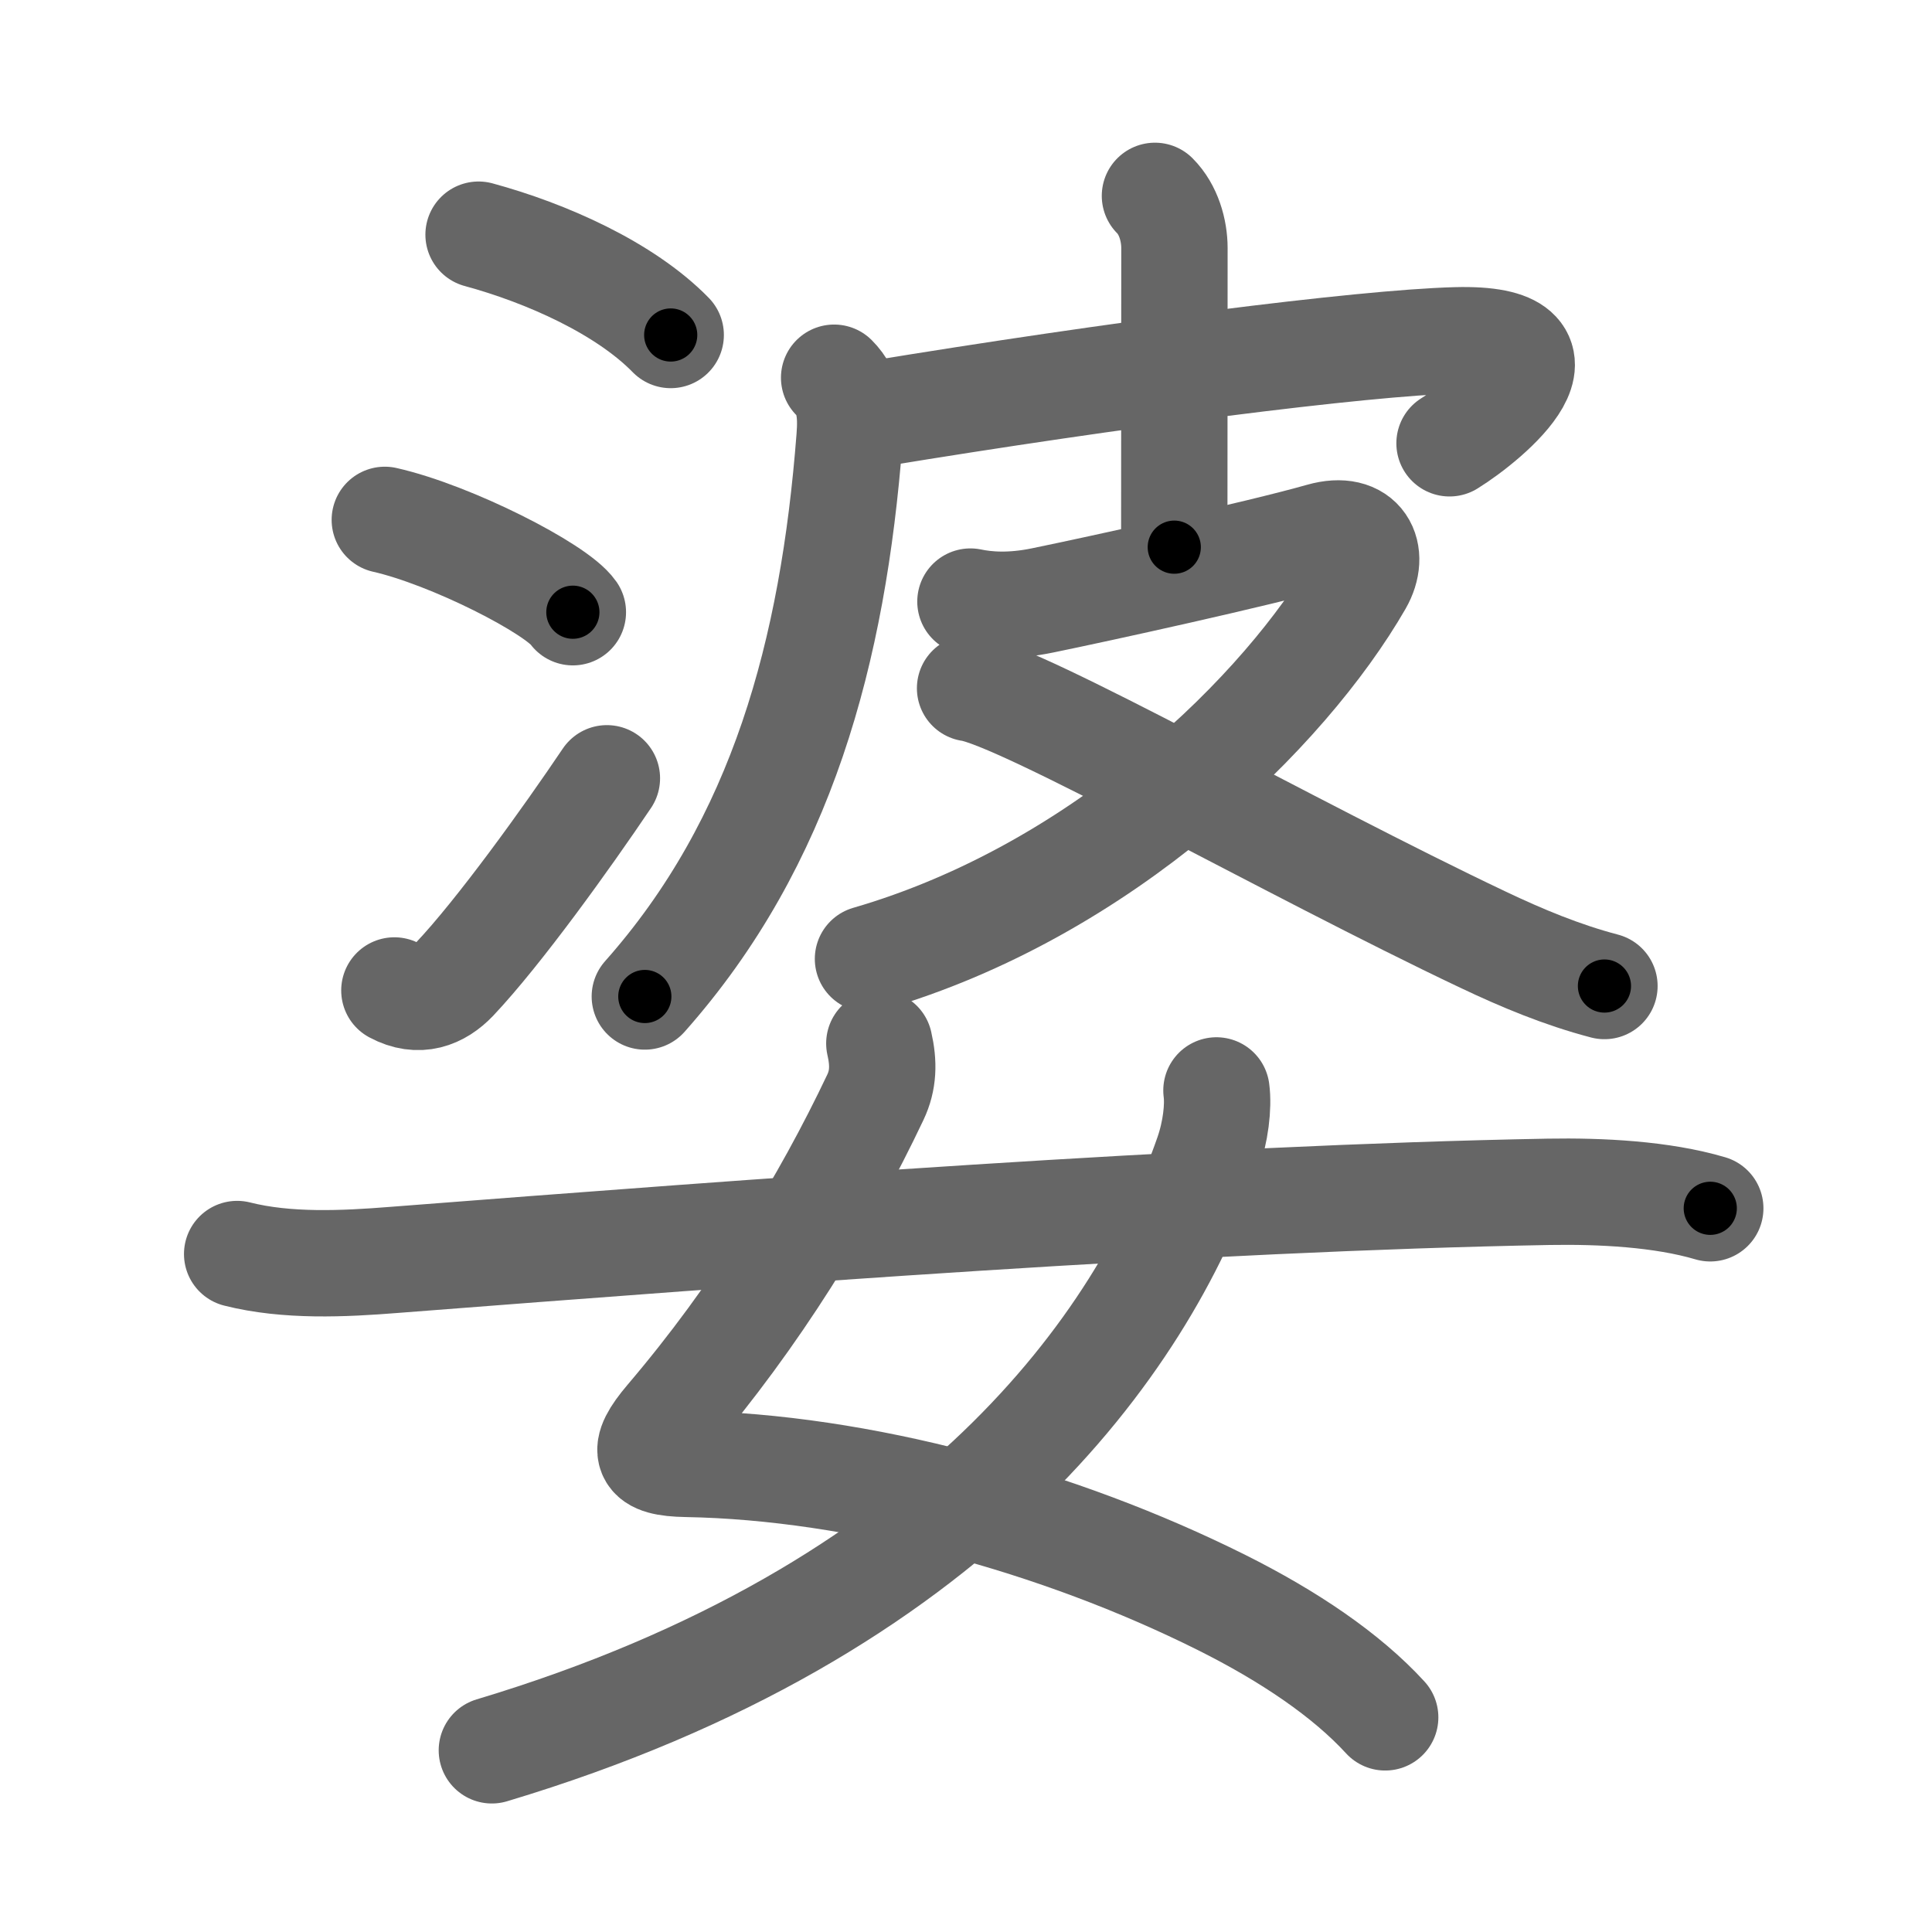 <svg xmlns="http://www.w3.org/2000/svg" viewBox="0 0 109 109" id="5a46"><g fill="none" stroke="#666" stroke-width="6" stroke-linecap="round" stroke-linejoin="round"><g><g p4:phon="波" xmlns:p4="http://kanjivg.tagaini.net"><g><path d="M27,13.24c3.83,1.04,8.25,3.01,10.84,5.66" /><path d="M21.71,29.33c3.75,0.85,9.68,3.88,10.61,5.21" /><path d="M22.25,55.88c1.38,0.74,2.53,0.27,3.4-0.64c2.52-2.67,6.3-7.93,8.59-11.33" /></g><g><path d="M47.06,21.31c0.88,0.88,0.98,2.01,0.87,3.4C47,36.75,44.12,47.5,36.38,56.22" /><path d="M49.28,23.37c13.6-2.24,27.58-4.03,32.87-4.17c7.36-0.2,1.86,4.43-0.37,5.81" /><path d="M65.16,11.05c0.77,0.77,1.1,1.95,1.1,2.95c0,0.63-0.01,10.73-0.01,16.87" /><path d="M54.75,33.94c0.91,0.19,2.27,0.31,4.09-0.07c3.03-0.62,12.16-2.62,15.71-3.63c2.29-0.65,3.07,1,2.15,2.61c-4.17,7.24-14.45,17.4-27.73,21.25" /><path d="M54.73,38.83c2.91,0.42,18.08,9.04,28.95,14.19c2.19,1.04,4.44,1.98,6.84,2.61" /></g></g><g><path d="M49.61,58.87c0.26,1.13,0.23,2.08-0.22,3.03c-2.84,5.99-6.7,12.3-11.7,18.17c-1.57,1.85-1.32,2.48,1.05,2.52c9.75,0.17,20.97,3.22,30.18,7.82c3.8,1.9,7.04,4.09,9.23,6.48" /><path d="M68.63,61.52c0.12,0.9-0.04,2.33-0.5,3.64C64.47,75.7,53.92,90.9,27.75,98.75" /><path d="M13.38,70.75c2.81,0.71,5.99,0.56,8.87,0.33c20.51-1.59,45.46-3.48,65.12-3.84c2.95-0.05,6.38,0.12,9.12,0.93" /></g></g></g><g fill="none" stroke="#000" stroke-width="3" stroke-linecap="round" stroke-linejoin="round"><path d="M27,13.24c3.83,1.04,8.25,3.01,10.84,5.66" stroke-dasharray="12.359" stroke-dashoffset="12.359"><animate attributeName="stroke-dashoffset" values="12.359;12.359;0" dur="0.247s" fill="freeze" begin="0s;5a46.click" /></path><path d="M21.71,29.33c3.75,0.85,9.68,3.88,10.61,5.21" stroke-dasharray="11.933" stroke-dashoffset="11.933"><animate attributeName="stroke-dashoffset" values="11.933" fill="freeze" begin="5a46.click" /><animate attributeName="stroke-dashoffset" values="11.933;11.933;0" keyTimes="0;0.508;1" dur="0.486s" fill="freeze" begin="0s;5a46.click" /></path><path d="M22.25,55.88c1.38,0.74,2.53,0.27,3.4-0.64c2.52-2.67,6.3-7.93,8.59-11.33" stroke-dasharray="17.992" stroke-dashoffset="17.992"><animate attributeName="stroke-dashoffset" values="17.992" fill="freeze" begin="5a46.click" /><animate attributeName="stroke-dashoffset" values="17.992;17.992;0" keyTimes="0;0.73;1" dur="0.666s" fill="freeze" begin="0s;5a46.click" /></path><path d="M47.06,21.31c0.88,0.88,0.98,2.01,0.87,3.4C47,36.75,44.12,47.5,36.38,56.22" stroke-dasharray="37.827" stroke-dashoffset="37.827"><animate attributeName="stroke-dashoffset" values="37.827" fill="freeze" begin="5a46.click" /><animate attributeName="stroke-dashoffset" values="37.827;37.827;0" keyTimes="0;0.638;1" dur="1.044s" fill="freeze" begin="0s;5a46.click" /></path><path d="M49.28,23.37c13.6-2.24,27.58-4.03,32.87-4.17c7.36-0.2,1.86,4.43-0.37,5.81" stroke-dasharray="43.666" stroke-dashoffset="43.666"><animate attributeName="stroke-dashoffset" values="43.666" fill="freeze" begin="5a46.click" /><animate attributeName="stroke-dashoffset" values="43.666;43.666;0" keyTimes="0;0.705;1" dur="1.481s" fill="freeze" begin="0s;5a46.click" /></path><path d="M65.16,11.05c0.77,0.77,1.1,1.95,1.1,2.95c0,0.63-0.01,10.73-0.01,16.87" stroke-dasharray="20.097" stroke-dashoffset="20.097"><animate attributeName="stroke-dashoffset" values="20.097" fill="freeze" begin="5a46.click" /><animate attributeName="stroke-dashoffset" values="20.097;20.097;0" keyTimes="0;0.88;1" dur="1.682s" fill="freeze" begin="0s;5a46.click" /></path><path d="M54.75,33.94c0.91,0.19,2.27,0.31,4.09-0.07c3.03-0.62,12.16-2.62,15.71-3.63c2.29-0.65,3.07,1,2.15,2.61c-4.17,7.24-14.45,17.4-27.73,21.25" stroke-dasharray="60.699" stroke-dashoffset="60.699"><animate attributeName="stroke-dashoffset" values="60.699" fill="freeze" begin="5a46.click" /><animate attributeName="stroke-dashoffset" values="60.699;60.699;0" keyTimes="0;0.787;1" dur="2.138s" fill="freeze" begin="0s;5a46.click" /></path><path d="M54.73,38.83c2.91,0.42,18.08,9.04,28.95,14.19c2.19,1.04,4.44,1.98,6.84,2.61" stroke-dasharray="39.602" stroke-dashoffset="39.602"><animate attributeName="stroke-dashoffset" values="39.602" fill="freeze" begin="5a46.click" /><animate attributeName="stroke-dashoffset" values="39.602;39.602;0" keyTimes="0;0.844;1" dur="2.534s" fill="freeze" begin="0s;5a46.click" /></path><path d="M49.61,58.87c0.26,1.13,0.23,2.08-0.22,3.03c-2.84,5.99-6.7,12.3-11.7,18.17c-1.57,1.85-1.32,2.48,1.05,2.52c9.75,0.17,20.97,3.22,30.18,7.82c3.8,1.9,7.04,4.09,9.23,6.48" stroke-dasharray="71.945" stroke-dashoffset="71.945"><animate attributeName="stroke-dashoffset" values="71.945" fill="freeze" begin="5a46.click" /><animate attributeName="stroke-dashoffset" values="71.945;71.945;0" keyTimes="0;0.824;1" dur="3.075s" fill="freeze" begin="0s;5a46.click" /></path><path d="M68.63,61.52c0.12,0.9-0.04,2.33-0.5,3.64C64.47,75.7,53.92,90.9,27.75,98.75" stroke-dasharray="58.234" stroke-dashoffset="58.234"><animate attributeName="stroke-dashoffset" values="58.234" fill="freeze" begin="5a46.click" /><animate attributeName="stroke-dashoffset" values="58.234;58.234;0" keyTimes="0;0.841;1" dur="3.657s" fill="freeze" begin="0s;5a46.click" /></path><path d="M13.38,70.75c2.81,0.71,5.99,0.56,8.87,0.33c20.51-1.59,45.46-3.48,65.12-3.84c2.95-0.05,6.38,0.12,9.12,0.93" stroke-dasharray="83.359" stroke-dashoffset="83.359"><animate attributeName="stroke-dashoffset" values="83.359" fill="freeze" begin="5a46.click" /><animate attributeName="stroke-dashoffset" values="83.359;83.359;0" keyTimes="0;0.854;1" dur="4.284s" fill="freeze" begin="0s;5a46.click" /></path></g></svg>